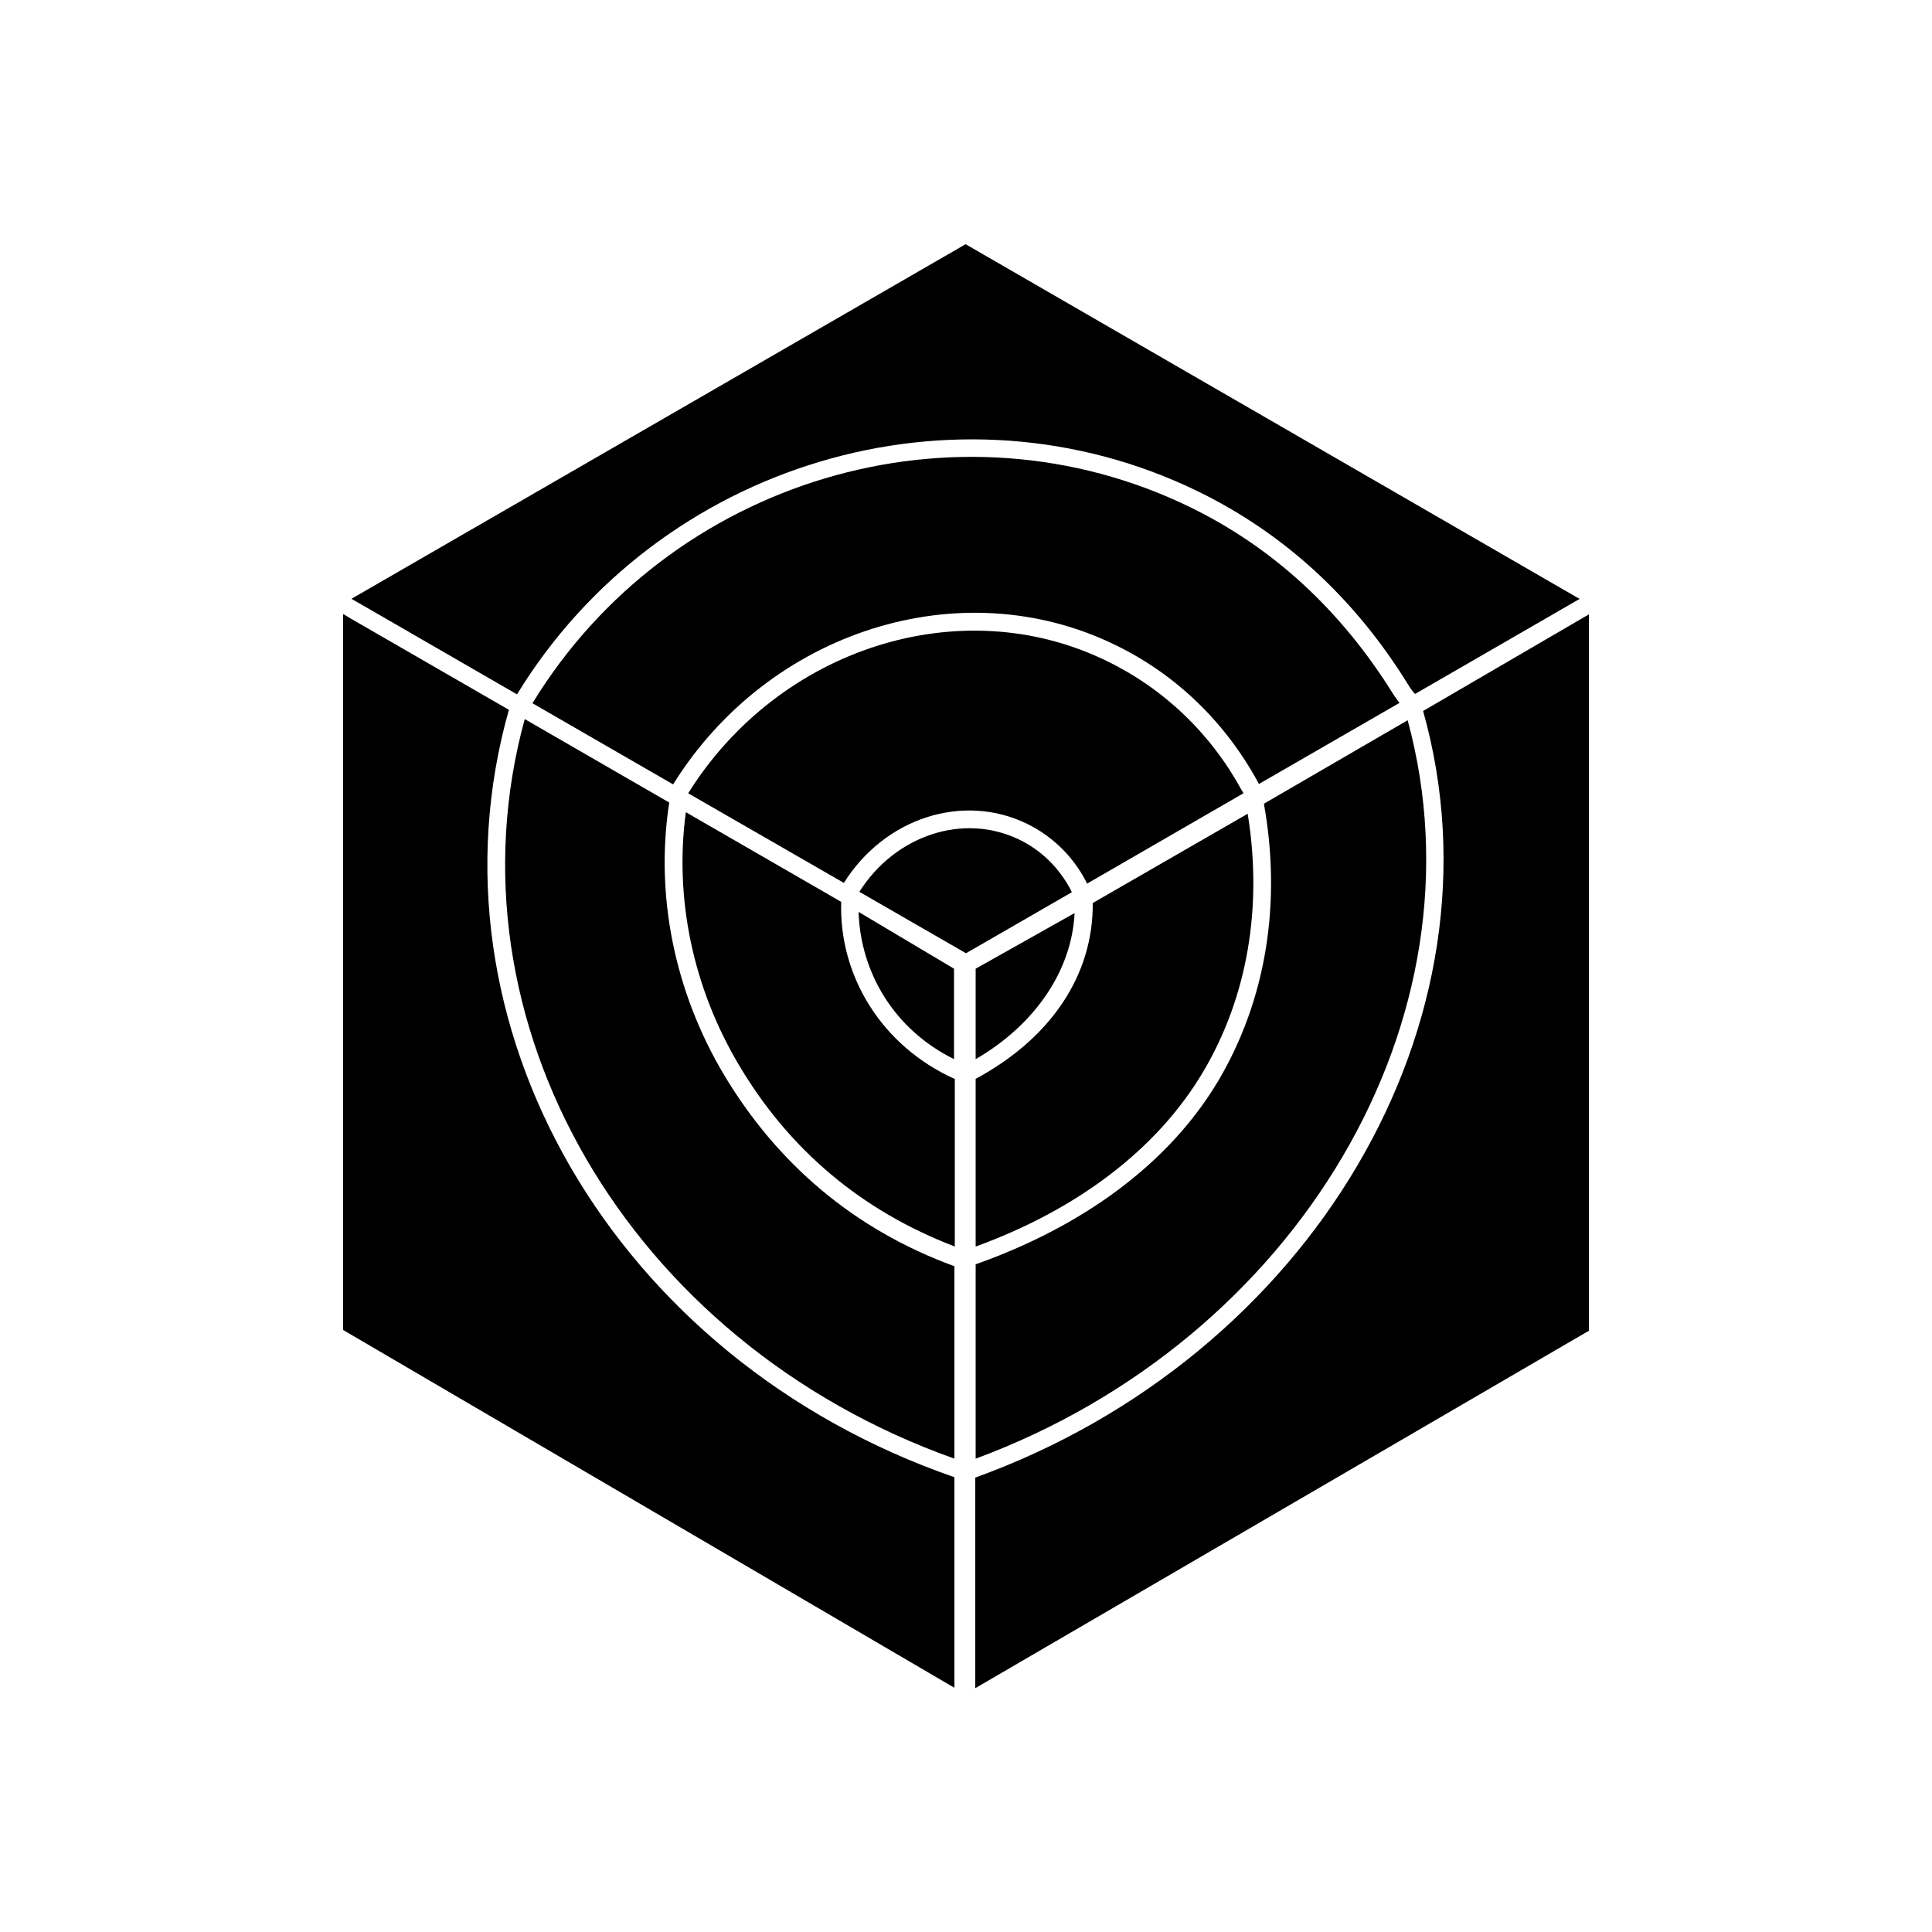 <?xml version="1.0" encoding="UTF-8"?>
<svg id="Ebene_1" xmlns="http://www.w3.org/2000/svg" viewBox="0 0 50 50">
  <path d="M24.7,27.92c-1.88-.85-2.99-2.66-2.93-4.58l-4.02-2.32c-.3,2.22.18,4.55,1.39,6.57,1.28,2.15,3.14,3.74,5.57,4.67v-4.34h0Z"/>
  <path d="M24.7,37.75v-4.98c-2.6-.95-4.59-2.66-5.96-4.95-1.29-2.16-1.79-4.67-1.42-7.05l-3.74-2.16c-2.14,7.81,2.66,16.13,11.12,19.14Z"/>
  <path d="M25.25,32.72v5.03c8.3-3.07,13.28-11.38,11.18-19.11l-3.72,2.16c.46,2.57.06,5.07-1.18,7.17-1.28,2.15-3.51,3.77-6.28,4.75Z"/>
  <path d="M28.28,23.36c.02,1.87-1.08,3.51-3.03,4.56v4.34c2.59-.94,4.68-2.49,5.88-4.51,1.16-1.95,1.55-4.29,1.16-6.69l-4.01,2.31Z"/>
  <path d="M28.86,16.69c1.57.76,2.84,1.99,3.69,3.54.01.02.02.04.03.06l3.64-2.1c-.06-.07-.11-.15-.16-.22-1.34-2.16-3.1-3.79-5.25-4.84-6.06-2.96-13.49-.73-17.03,5.07l3.64,2.1c2.47-3.97,7.44-5.56,11.44-3.61Z"/>
  <path d="M22.22,23.6c.05,1.58.93,3.05,2.47,3.81v-2.34l-2.47-1.47Z"/>
  <path d="M27.74,23.09s-.03-.05-.04-.08c-.3-.56-.76-1.01-1.32-1.28-1.44-.7-3.21-.12-4.14,1.35l2.76,1.59,2.74-1.58Z"/>
  <path d="M26.58,21.32c.65.32,1.18.83,1.52,1.48.01.02.02.04.03.07l4.05-2.34s-.02-.05-.04-.07c-.8-1.47-2.01-2.63-3.49-3.35-3.78-1.85-8.49-.34-10.84,3.42l4.03,2.32c1.05-1.68,3.08-2.34,4.74-1.53Z"/>
  <path d="M41.12,15.9l-4.29,2.5c2.26,8.04-2.93,16.71-11.59,19.84v5.45l15.88-9.25V15.9Z"/>
  <path d="M8.88,15.89v18.53l15.82,9.26v-5.45c-8.82-3.05-13.83-11.73-11.53-19.86l-4.09-2.36-.2-.12Z"/>
  <path d="M25.25,25.08v2.33c1.54-.89,2.49-2.3,2.56-3.78l-2.56,1.44Z"/>
  <path d="M9.1,15.5l.47.27,3.81,2.2c3.67-6,11.36-8.31,17.63-5.25,2.23,1.09,4.06,2.77,5.44,5.01.04.07.1.15.17.23l4.26-2.46-15.89-9.18-15.9,9.18Z"/>
</svg>